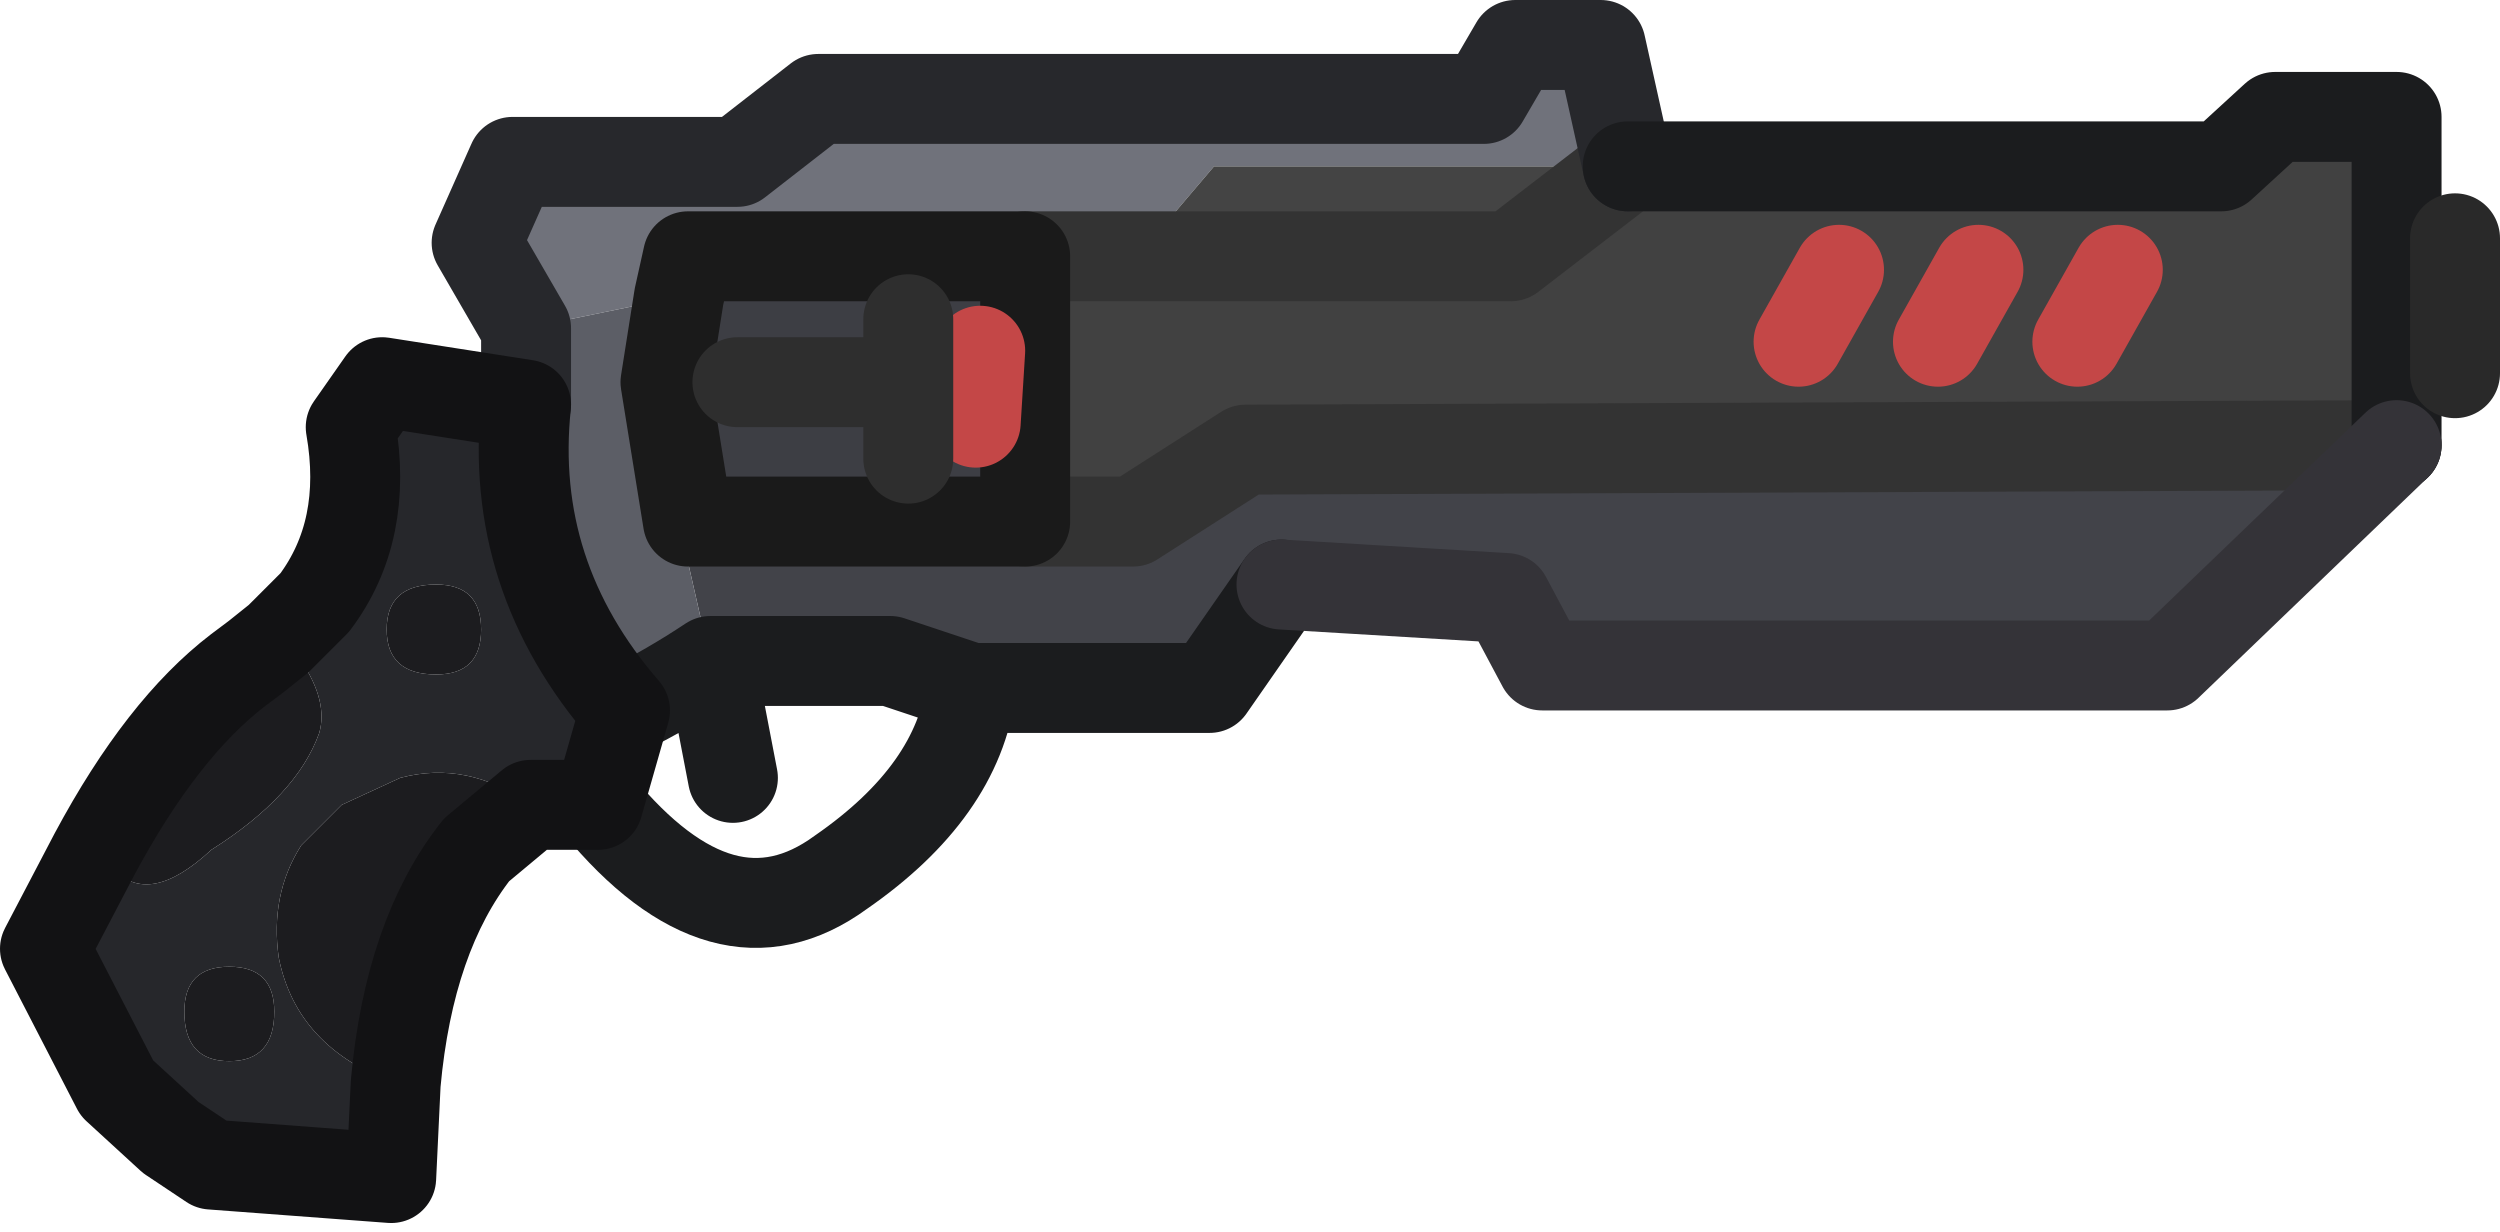 <?xml version="1.0" encoding="UTF-8" standalone="no"?>
<svg xmlns:xlink="http://www.w3.org/1999/xlink" height="13.7px" width="27.8px" xmlns="http://www.w3.org/2000/svg">
  <g transform="matrix(1.0, 0.0, 0.0, 1.0, 5.35, 4.05)">
    <path d="M0.5 -0.4 L-0.05 -1.35 0.35 -2.25 2.85 -2.25 3.75 -2.95 11.15 -2.95 11.5 -3.55 12.45 -3.55 12.75 -2.2 8.15 -2.2 7.3 -1.2 6.05 -1.2 2.3 -1.2 2.2 -0.75 0.5 -0.4" fill="#70727b" fill-rule="evenodd" stroke="none"/>
    <path d="M6.05 -1.2 L7.3 -1.2 11.45 -1.2 12.75 -2.2 19.35 -2.2 19.95 -2.75 21.3 -2.75 21.3 -1.4 21.3 0.1 21.3 0.9 8.5 0.95 7.25 1.75 6.05 1.75 6.05 -1.2 M17.75 -0.25 L18.2 -1.05 17.75 -0.25 M16.2 -0.25 L16.65 -1.05 16.2 -0.25 M14.65 -0.25 L15.1 -1.05 14.65 -0.25" fill="#414141" fill-rule="evenodd" stroke="none"/>
    <path d="M21.3 0.9 L18.75 3.35 11.8 3.35 11.4 2.6 8.9 2.45 8.1 3.6 5.45 3.6 4.55 3.3 2.55 3.3 2.3 2.2 2.3 1.75 6.05 1.75 7.25 1.75 8.5 0.95 21.3 0.9" fill="#424349" fill-rule="evenodd" stroke="none"/>
    <path d="M7.3 -1.2 L8.15 -2.2 12.75 -2.2 11.45 -1.2 7.3 -1.2 M21.3 -1.4 L21.95 -1.4 21.95 0.1 21.3 0.1 21.3 -1.4" fill="#444444" fill-rule="evenodd" stroke="none"/>
    <path d="M1.3 4.9 L0.55 4.9 Q-0.15 4.4 -0.9 4.6 L-1.55 4.9 -2.0 5.35 Q-2.35 5.9 -2.25 6.6 -2.05 7.6 -0.95 8.0 L-1.0 9.05 -3.0 8.9 -3.45 8.6 -4.05 8.05 -4.85 6.5 -4.3 5.45 -4.1 5.6 Q-3.7 6.05 -3.0 5.4 -2.05 4.8 -1.8 4.1 -1.7 3.75 -2.0 3.3 L-2.25 3.05 -1.85 2.65 Q-1.25 1.85 -1.45 0.7 L-1.1 0.2 0.5 0.45 Q0.3 2.35 1.6 3.85 L1.3 4.9 M-2.8 6.7 Q-3.3 6.7 -3.3 7.2 -3.3 7.75 -2.8 7.75 -2.3 7.75 -2.3 7.2 -2.3 6.7 -2.8 6.7 M-0.5 2.45 Q-1.05 2.45 -1.05 2.95 -1.05 3.45 -0.5 3.45 0.0 3.45 0.0 2.95 0.0 2.45 -0.5 2.45" fill="#26272b" fill-rule="evenodd" stroke="none"/>
    <path d="M2.2 -0.75 L2.3 -1.2 6.05 -1.2 6.05 1.75 2.3 1.75 2.05 0.2 2.2 -0.75 M4.75 1.05 L4.75 0.2 2.85 0.2 4.75 0.2 4.75 -0.5 4.75 0.2 4.75 1.05 M5.5 0.65 L5.55 -0.15 5.5 0.65" fill="#3d3e44" fill-rule="evenodd" stroke="none"/>
    <path d="M0.5 -0.4 L2.2 -0.75 2.05 0.2 2.3 1.75 2.3 2.2 2.55 3.3 Q2.1 3.6 1.6 3.85 0.3 2.35 0.5 0.45 L0.5 -0.4" fill="#5c5e66" fill-rule="evenodd" stroke="none"/>
    <path d="M0.55 4.9 L-0.05 5.4 Q-0.8 6.35 -0.95 8.0 -2.05 7.6 -2.25 6.6 -2.35 5.9 -2.0 5.35 L-1.55 4.9 -0.9 4.6 Q-0.15 4.4 0.55 4.9 M-4.3 5.45 Q-3.55 4.05 -2.7 3.4 L-2.5 3.25 -2.25 3.05 -2.0 3.3 Q-1.7 3.75 -1.8 4.1 -2.05 4.8 -3.0 5.4 -3.7 6.05 -4.1 5.6 L-4.3 5.45 M-0.5 2.45 Q0.0 2.45 0.0 2.95 0.0 3.45 -0.5 3.45 -1.05 3.45 -1.05 2.95 -1.05 2.45 -0.5 2.45 M-2.8 6.7 Q-2.3 6.7 -2.3 7.2 -2.3 7.75 -2.8 7.75 -3.3 7.75 -3.3 7.2 -3.3 6.7 -2.8 6.7" fill="#1c1c1f" fill-rule="evenodd" stroke="none"/>
    <path d="M6.05 -1.2 L7.3 -1.2 11.45 -1.2 12.75 -2.2 M21.3 0.9 L8.5 0.95 7.25 1.75 6.05 1.75" fill="none" stroke="#333333" stroke-linecap="round" stroke-linejoin="round" stroke-width="1.0"/>
    <path d="M12.75 -2.2 L12.45 -3.55 11.5 -3.55 11.15 -2.95 3.75 -2.95 2.85 -2.25 0.35 -2.25 -0.05 -1.35 0.5 -0.4 0.5 0.45" fill="none" stroke="#27282c" stroke-linecap="round" stroke-linejoin="round" stroke-width="1.0"/>
    <path d="M2.2 -0.75 L2.3 -1.2 6.05 -1.2 6.05 1.75 2.3 1.75 2.05 0.2 2.2 -0.75" fill="none" stroke="#1a1a1a" stroke-linecap="round" stroke-linejoin="round" stroke-width="1.0"/>
    <path d="M15.1 -1.05 L14.65 -0.25 M16.65 -1.05 L16.2 -0.25 M18.2 -1.05 L17.75 -0.25 M5.55 -0.15 L5.5 0.65" fill="none" stroke="#c44747" stroke-linecap="round" stroke-linejoin="round" stroke-width="1.0"/>
    <path d="M12.75 -2.2 L19.35 -2.2 19.95 -2.75 21.3 -2.75 21.3 -1.4 21.3 0.1 21.3 0.9 M8.9 2.45 L8.1 3.6 5.45 3.6 Q5.3 4.75 4.0 5.65 2.7 6.6 1.3 4.9 M2.55 3.3 L4.55 3.3 5.45 3.6 M2.55 3.3 L2.8 4.6 M2.55 3.3 Q2.1 3.6 1.6 3.85" fill="none" stroke="#1b1c1e" stroke-linecap="round" stroke-linejoin="round" stroke-width="1.0"/>
    <path d="M21.95 -1.4 L21.95 0.1" fill="none" stroke="#292929" stroke-linecap="round" stroke-linejoin="round" stroke-width="1.0"/>
    <path d="M21.3 0.9 L18.75 3.35 11.8 3.35 11.4 2.6 8.9 2.45" fill="none" stroke="#343338" stroke-linecap="round" stroke-linejoin="round" stroke-width="1.0"/>
    <path d="M2.85 0.2 L4.75 0.2 4.75 -0.5 M4.75 0.2 L4.75 1.05" fill="none" stroke="#2e2e2e" stroke-linecap="round" stroke-linejoin="round" stroke-width="1.0"/>
    <path d="M1.3 4.9 L0.55 4.9 -0.05 5.4 Q-0.8 6.35 -0.95 8.0 L-1.0 9.05 -3.0 8.9 -3.45 8.6 -4.05 8.05 -4.85 6.5 -4.3 5.45 Q-3.55 4.05 -2.7 3.4 L-2.5 3.25 -2.25 3.05 -1.85 2.65 Q-1.25 1.85 -1.45 0.7 L-1.1 0.2 0.5 0.45 Q0.3 2.35 1.6 3.85 L1.3 4.9 Z" fill="none" stroke="#121214" stroke-linecap="round" stroke-linejoin="round" stroke-width="1.0"/>
  </g>
</svg>
